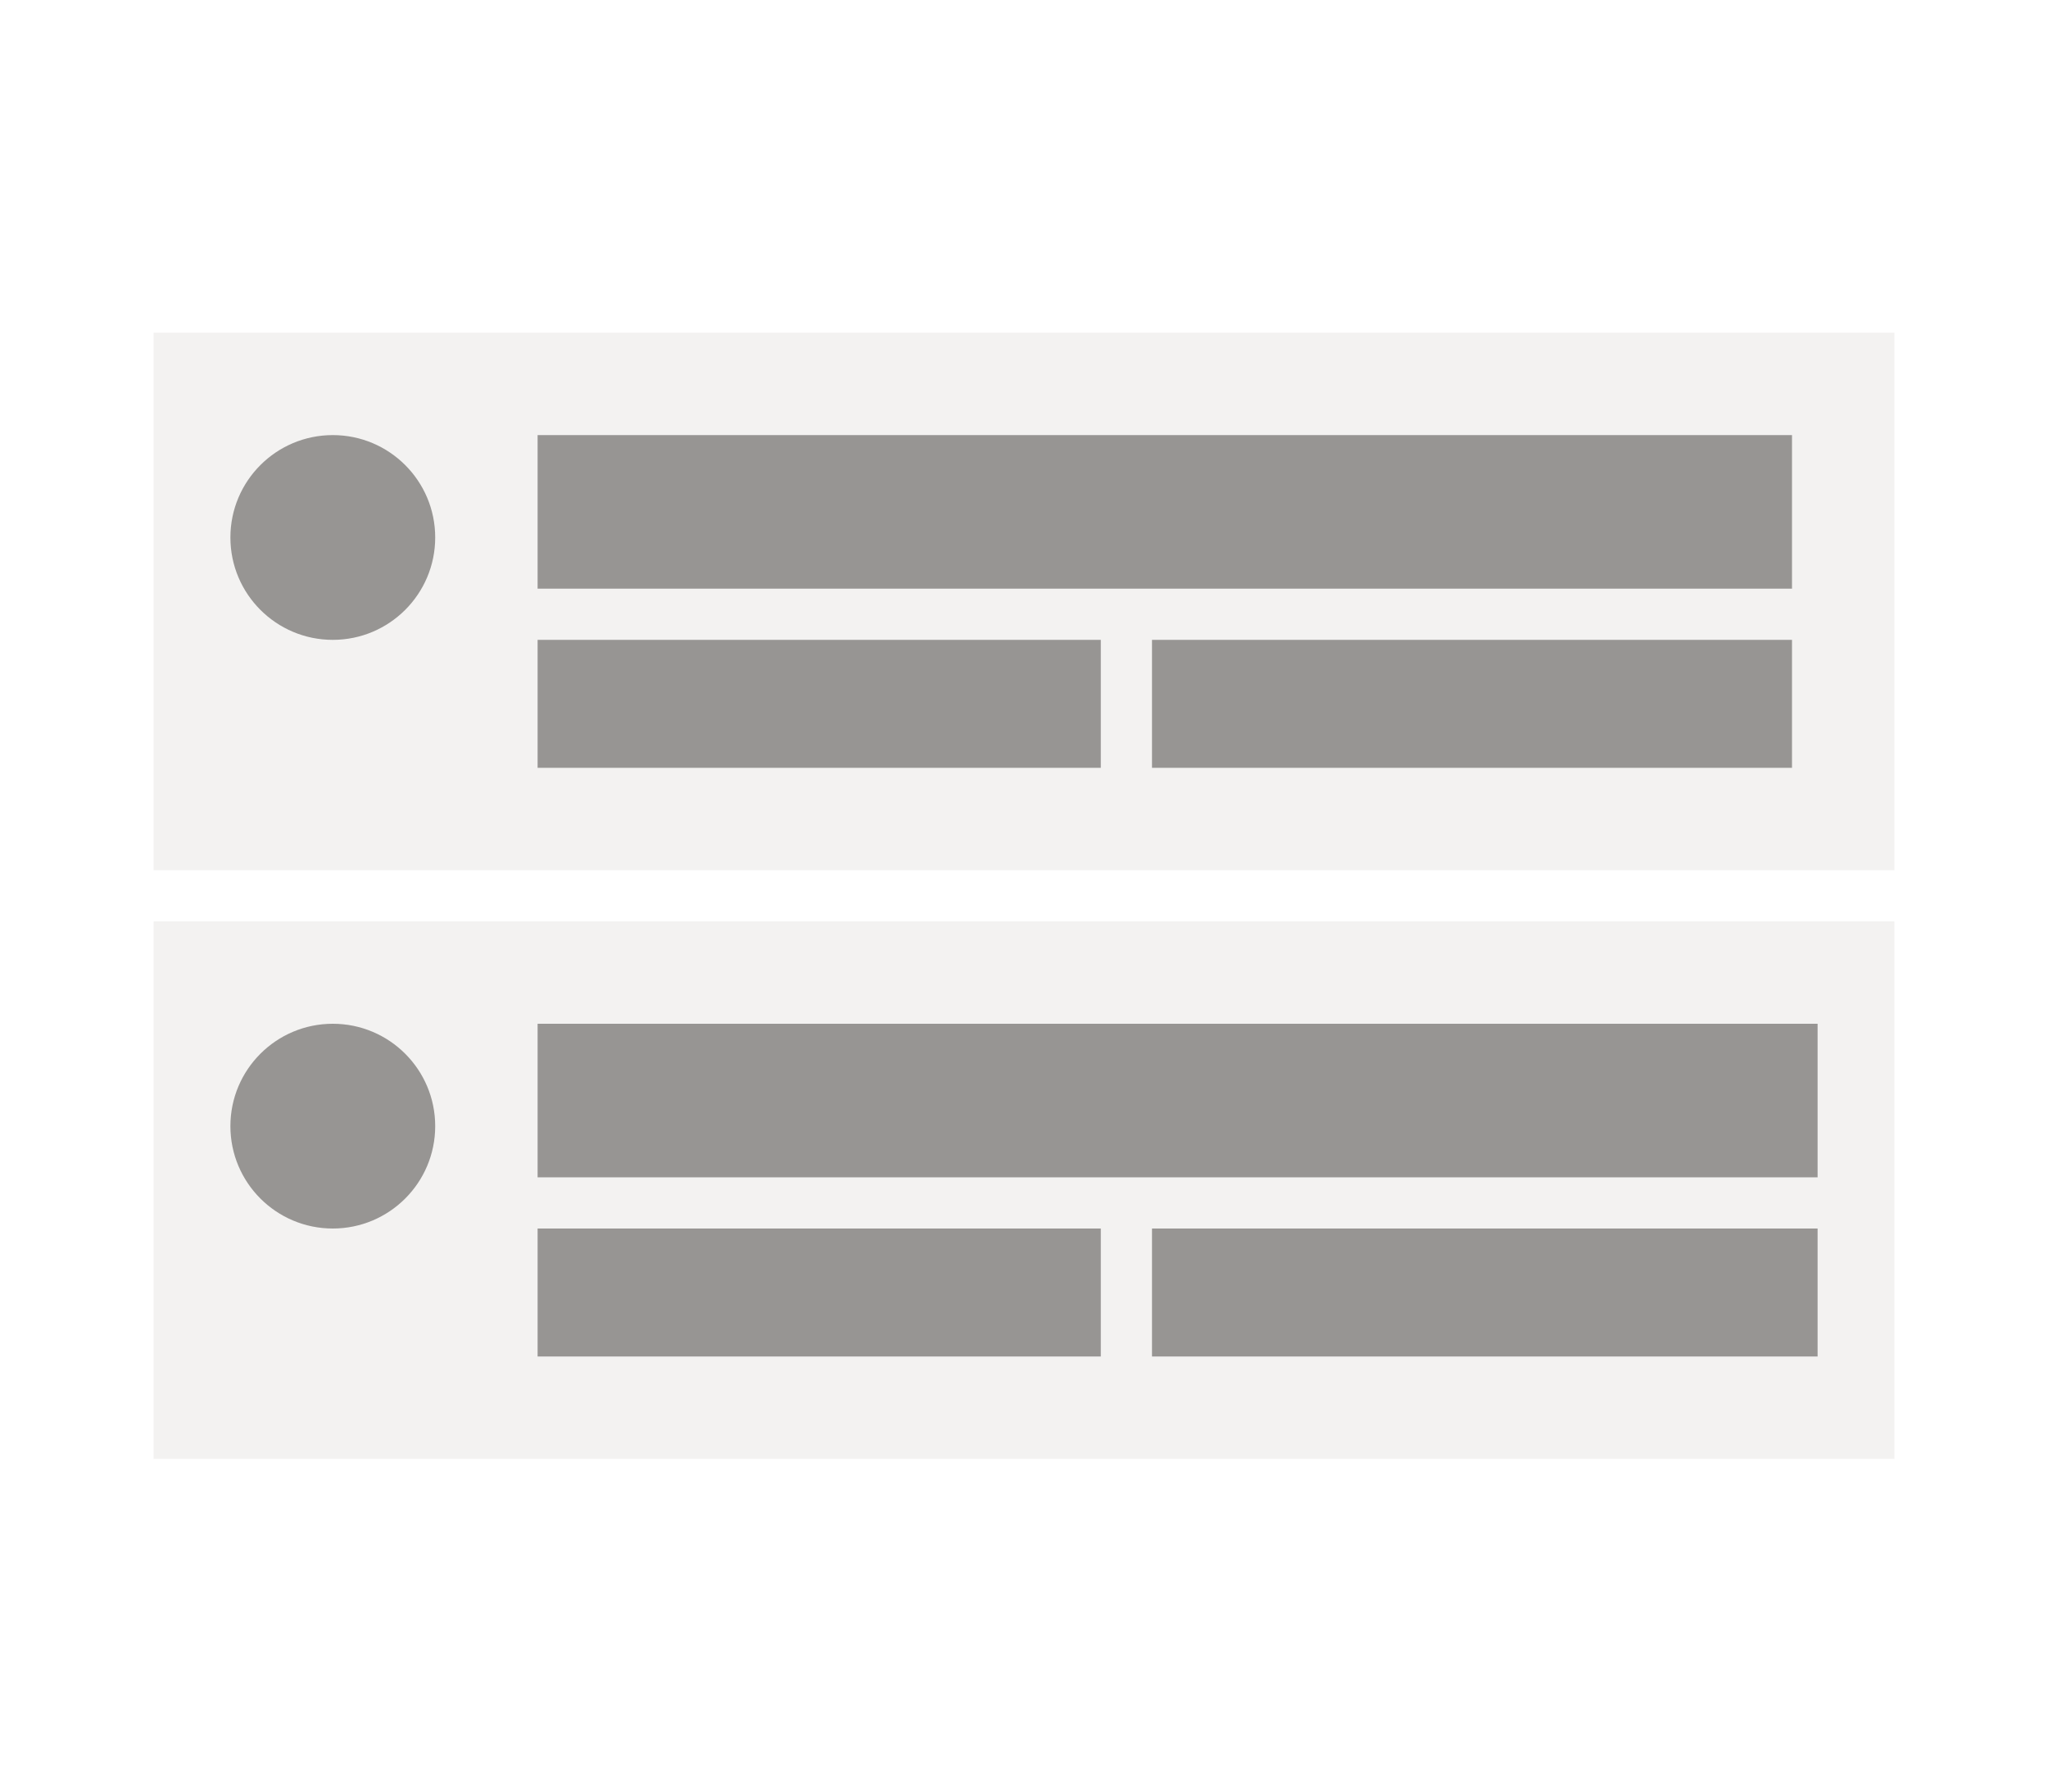 
<svg width="80px" height="70px" viewBox="0 0 80 70" version="1.1" xmlns="http://www.w3.org/2000/svg" xmlns:xlink="http://www.w3.org/1999/xlink">
    <!-- Generator: Sketch 53.2 (72643) - https://sketchapp.com -->
    <title>Full unselected</title>
    <desc>Created with Sketch.</desc>
    <g id="Full-unselected" stroke="none" stroke-width="1" fill="none" fill-rule="evenodd">
        <rect id="Rectangle" fill="#FFFFFF" fill-rule="nonzero" x="0" y="0" width="80" height="70"></rect>
        <g id="Group" transform="translate(6, 13)" fill-rule="nonzero">
            <rect id="Rectangle" fill="#F3F2F1" x="0" y="0" width="68" height="21"></rect>
            <circle id="Oval" fill="#979593" cx="7" cy="8" r="4"></circle>
            <rect id="Rectangle" fill="#979593" x="15" y="4" width="49" height="6"></rect>
            <rect id="Rectangle" fill="#979593" x="15" y="12" width="22" height="5"></rect>
            <rect id="Rectangle" fill="#979593" x="39" y="12" width="25" height="5"></rect>
        </g>
        <g id="Group" transform="translate(6, 36)" fill-rule="nonzero">
            <rect id="Rectangle" fill="#F3F2F1" x="0" y="0" width="68" height="21"></rect>
            <circle id="Oval" fill="#979593" cx="7" cy="8" r="4"></circle>
            <rect id="Rectangle" fill="#979593" x="15" y="4" width="50" height="6"></rect>
            <rect id="Rectangle" fill="#979593" x="15" y="12" width="22" height="5"></rect>
            <rect id="Rectangle" fill="#979593" x="39" y="12" width="26" height="5"></rect>
        </g>
    </g>
</svg>